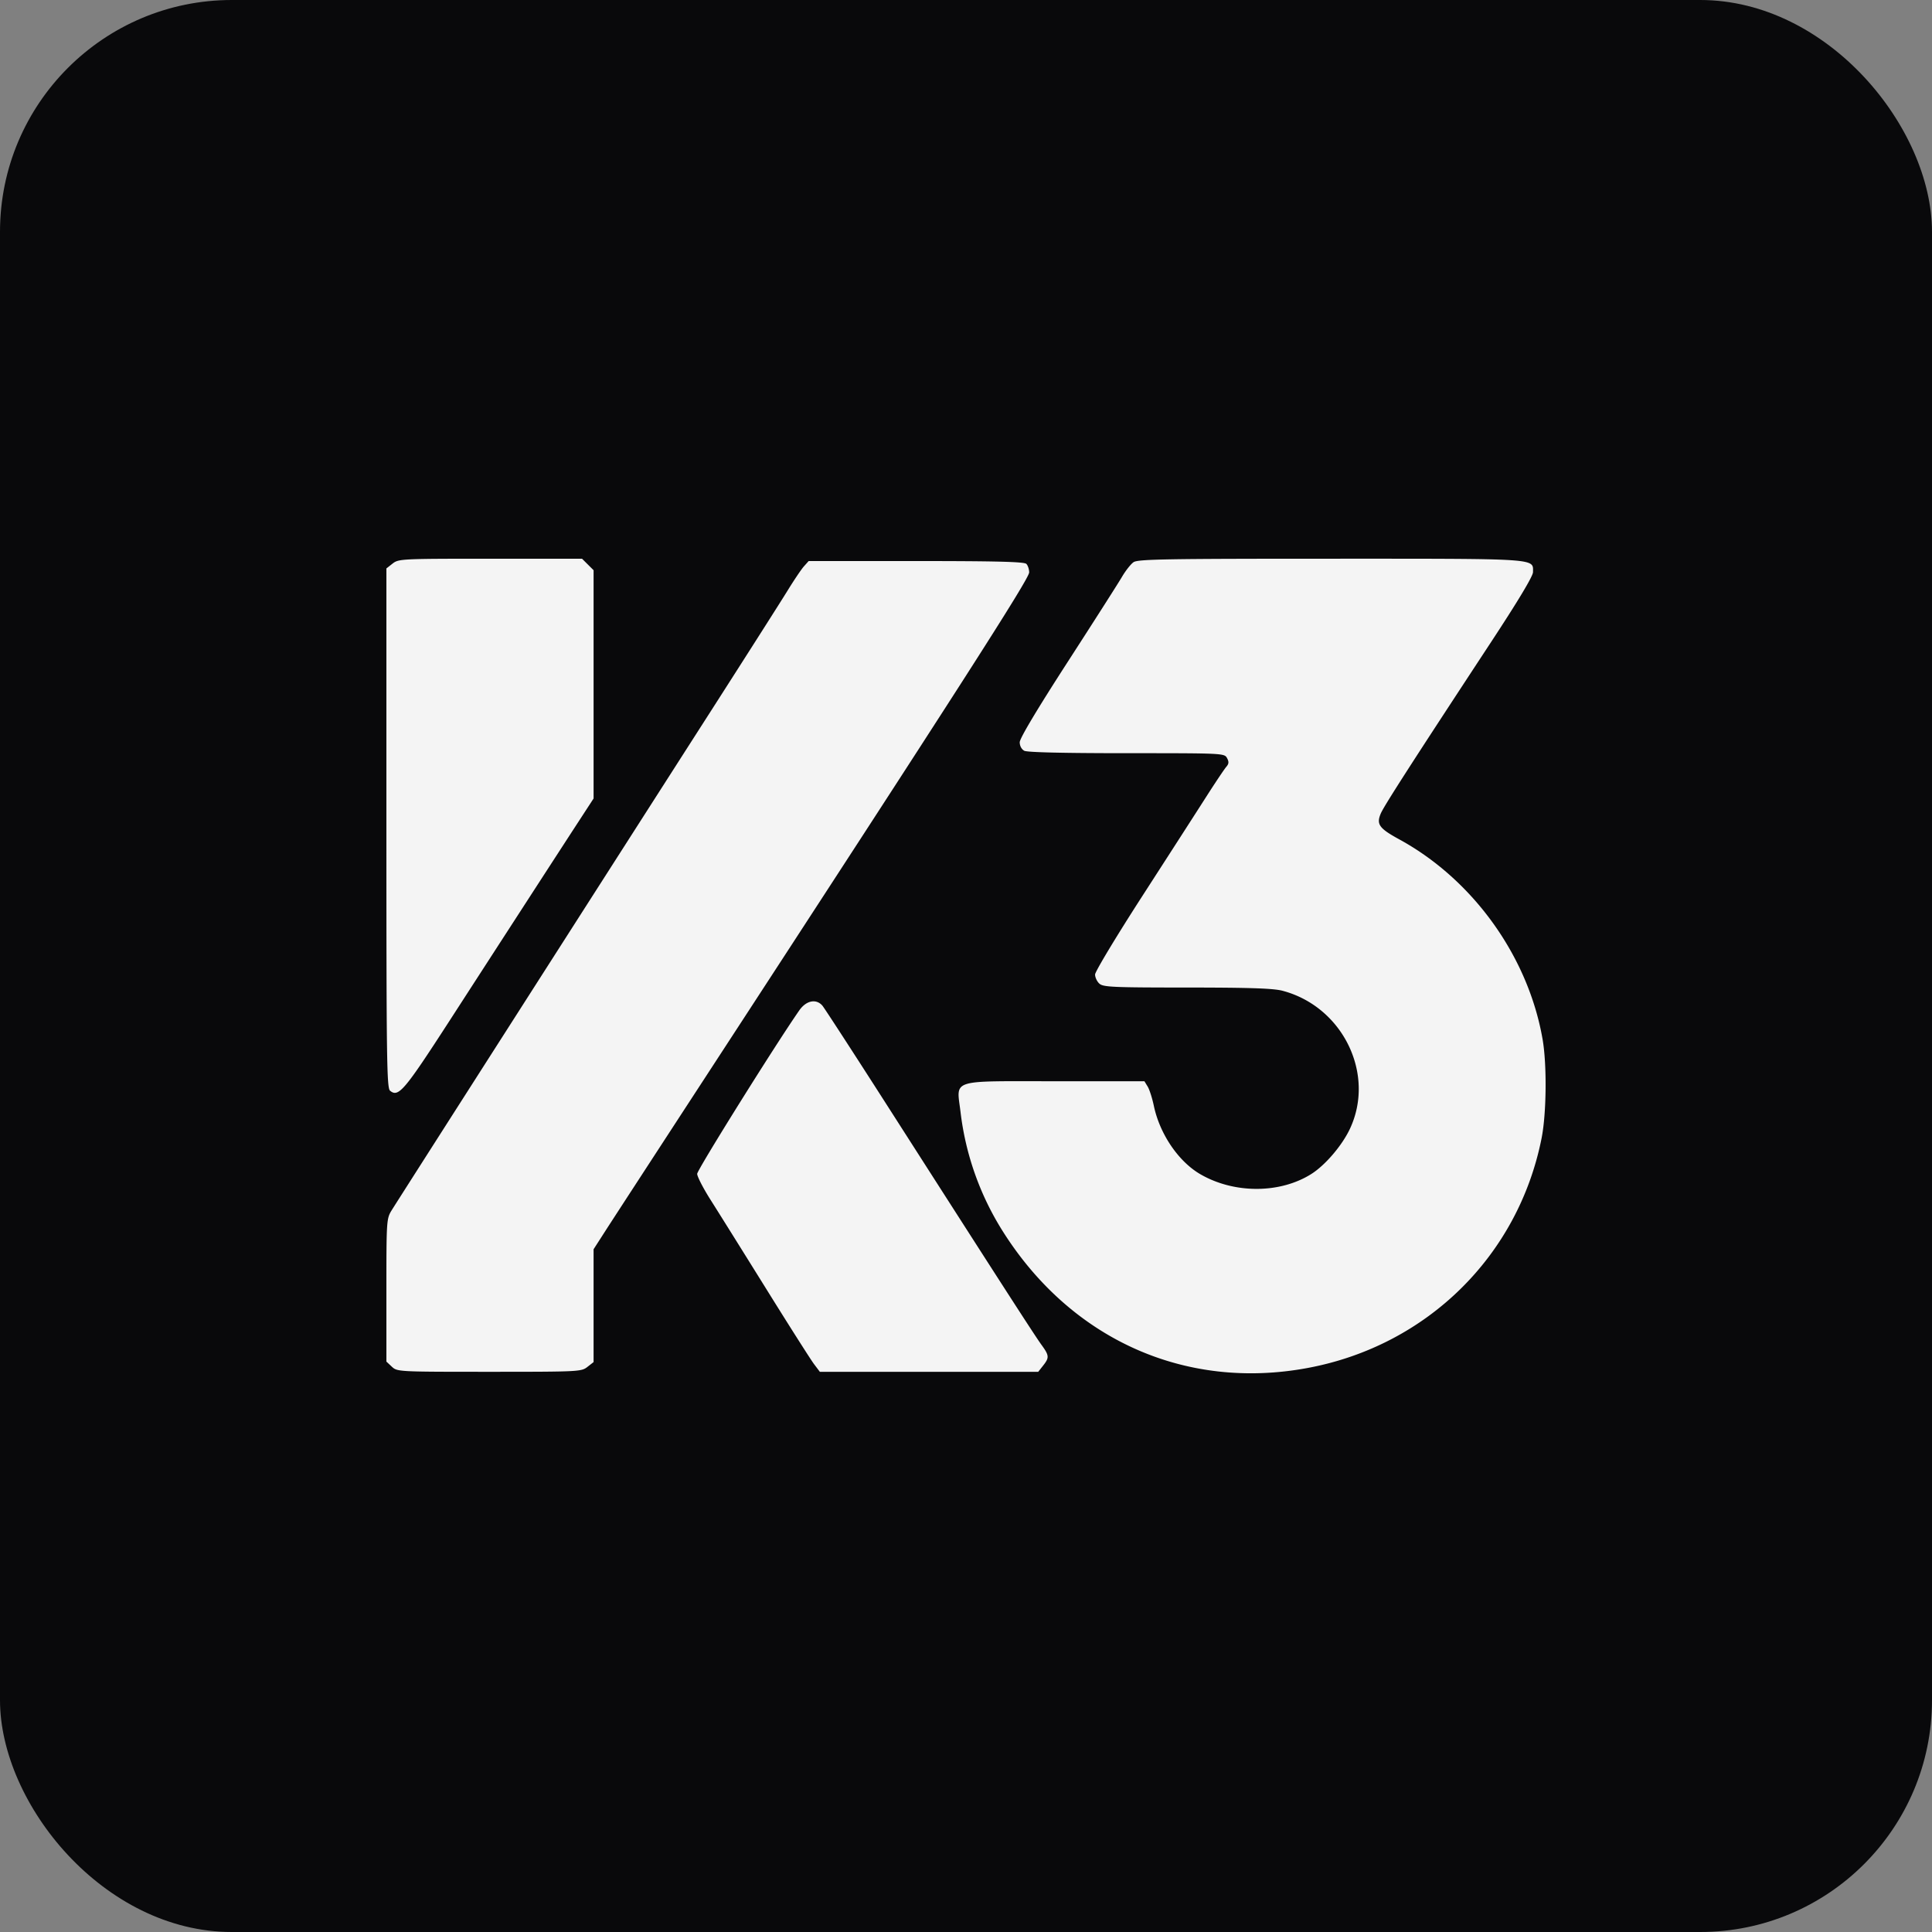 <svg width="100" height="100" fill="none">
   <rect width="100%" height="100%" fill="#808080" stroke="none"/>
   <g data-testid="My Logo" style="fill: rgb(0, 0, 0);">
      <rect rx="12" ry="12" width="100" height="100" style="fill: rgb(9, 9, 11); fill-opacity: 1;" class="fills" data-testid="Rectangle"/>
      <path d="m20.321 29.17-.321.252V42.86c0 12.027.02 13.455.19 13.596.433.358.73.009 3.054-3.584 2.837-4.388 5.463-8.442 6.605-10.198l.875-1.344V29.514l-.299-.297-.299-.298h-4.742c-4.613 0-4.751.007-5.063.251Zm38.35-.071c-.142.099-.411.44-.597.758s-1.453 2.304-2.816 4.413c-1.593 2.467-2.477 3.948-2.477 4.15 0 .187.096.365.236.44.152.081 2.041.125 5.297.125 5.004 0 5.062.003 5.197.253.105.196.096.298-.04.455-.097.111-.56.802-1.029 1.536-.469.734-1.957 3.046-3.307 5.138-1.35 2.092-2.454 3.925-2.454 4.074 0 .149.1.361.223.472.198.179.695.201 4.539.202 3.267.001 4.47.042 4.944.168 3.119.826 4.817 4.311 3.483 7.148-.406.863-1.277 1.881-1.998 2.336-1.623 1.024-4 1.026-5.75.006-1.13-.66-2.092-2.077-2.399-3.535-.084-.4-.228-.85-.321-1l-.167-.273h-4.61c-5.536 0-5.113-.138-4.907 1.601a14.835 14.835 0 0 0 2.151 6.11c3.534 5.643 9.474 8.317 15.832 7.127 6.159-1.153 10.886-5.802 12.092-11.894.254-1.285.279-3.813.049-5.127-.746-4.276-3.594-8.247-7.412-10.334-1.048-.573-1.198-.781-.963-1.337.167-.394 1.575-2.583 5.723-8.897 1.402-2.134 2.158-3.395 2.158-3.601 0-.721.405-.694-10.481-.694-8.587 0-9.973.025-10.196.18Zm-17.059.214c-.134.15-.511.71-.839 1.243-.328.534-2.1 3.317-3.938 6.186-5.794 9.042-16.286 25.45-16.566 25.908-.262.427-.269.536-.269 4.132v3.694l.282.264c.28.261.323.264 5.041.264 4.63 0 4.768-.007 5.08-.252l.321-.251v-5.84l.632-.983c.347-.54 2.642-4.066 5.098-7.835C49.605 35.67 53.269 29.958 53.269 29.628c0-.163-.066-.362-.146-.442-.11-.109-1.545-.146-5.707-.146h-5.56l-.244.273Zm-.24 22.983c-1.227 1.759-5.286 8.257-5.286 8.462 0 .139.31.741.688 1.338.379.597 1.673 2.668 2.877 4.602 1.203 1.935 2.322 3.695 2.486 3.911l.298.395h11.304l.252-.32c.329-.416.32-.522-.092-1.087-.345-.475-2.145-3.268-8.004-12.419-1.73-2.702-3.227-5.008-3.327-5.125-.322-.374-.838-.269-1.196.243Z" fill-rule="evenodd" style="fill: rgb(244, 244, 244); fill-opacity: 1;" class="fills" data-testid="svg-path"/>
   </g>
</svg>
